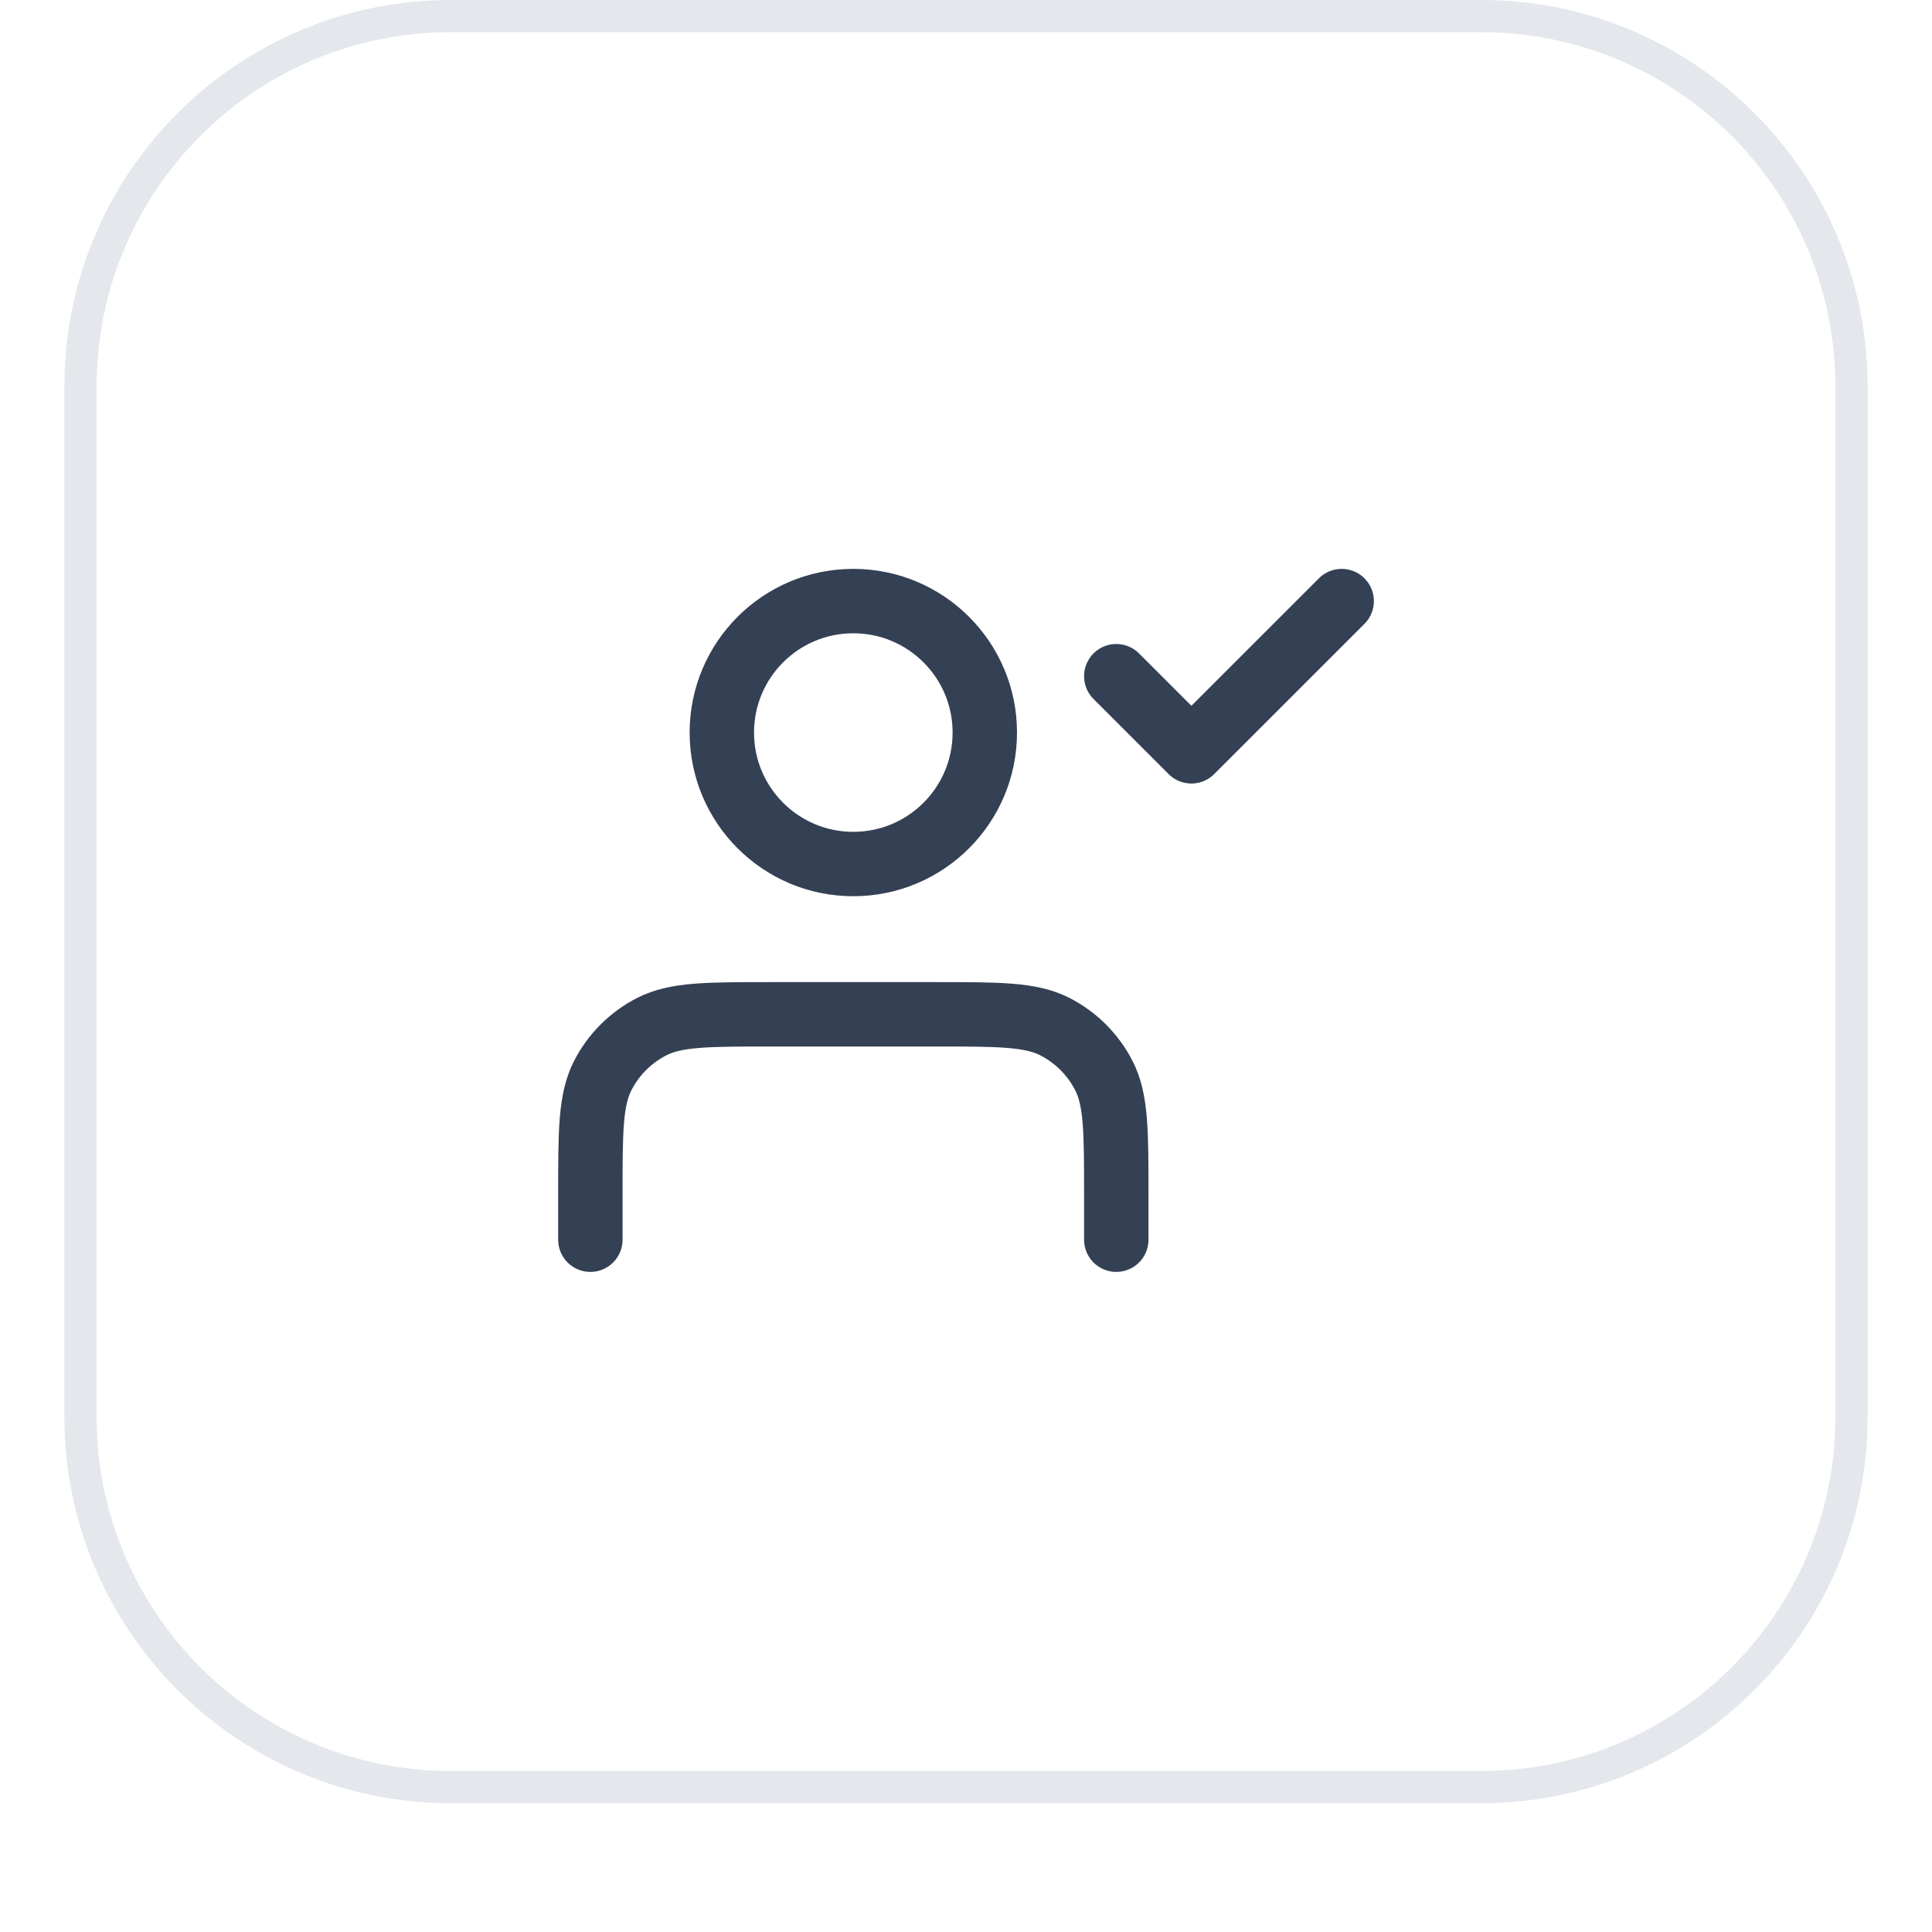 <svg width="60" height="60" viewBox="0 0 60 60" fill="none" xmlns="http://www.w3.org/2000/svg">
<g filter="url(#filter0_dii_367_20854)">
<path d="M2 13C2 6.373 7.373 1 14 1H46C52.627 1 58 6.373 58 13V45C58 51.627 52.627 57 46 57H14C7.373 57 2 51.627 2 45V13Z" fill="white"/>
<path d="M2.5 13C2.5 6.649 7.649 1.5 14 1.5H46C52.351 1.5 57.5 6.649 57.5 13V45C57.5 51.351 52.351 56.5 46 56.5H14C7.649 56.5 2.5 51.351 2.5 45V13Z" stroke="#E4E7EC"/>
<path d="M34.667 39.5V38.1C34.667 36.14 34.667 35.16 34.285 34.411C33.95 33.752 33.414 33.217 32.756 32.881C32.007 32.5 31.027 32.5 29.067 32.5H23.933C21.973 32.5 20.993 32.5 20.244 32.881C19.586 33.217 19.05 33.752 18.715 34.411C18.334 35.16 18.334 36.14 18.334 38.1V39.5M34.667 22L37 24.333L41.667 19.667M30.584 23.75C30.584 26.005 28.755 27.833 26.5 27.833C24.245 27.833 22.417 26.005 22.417 23.75C22.417 21.495 24.245 19.667 26.5 19.667C28.755 19.667 30.584 21.495 30.584 23.75Z" stroke="#344054" stroke-width="2" stroke-linecap="round" stroke-linejoin="round"/>
</g>
<defs>
<filter id="filter0_dii_367_20854" x="0" y="0" width="60" height="60" filterUnits="userSpaceOnUse" color-interpolation-filters="sRGB">
<feFlood flood-opacity="0" result="BackgroundImageFix"/>
<feColorMatrix in="SourceAlpha" type="matrix" values="0 0 0 0 0 0 0 0 0 0 0 0 0 0 0 0 0 0 127 0" result="hardAlpha"/>
<feOffset dy="1"/>
<feGaussianBlur stdDeviation="1"/>
<feComposite in2="hardAlpha" operator="out"/>
<feColorMatrix type="matrix" values="0 0 0 0 0.063 0 0 0 0 0.094 0 0 0 0 0.157 0 0 0 0.05 0"/>
<feBlend mode="normal" in2="BackgroundImageFix" result="effect1_dropShadow_367_20854"/>
<feBlend mode="normal" in="SourceGraphic" in2="effect1_dropShadow_367_20854" result="shape"/>
<feColorMatrix in="SourceAlpha" type="matrix" values="0 0 0 0 0 0 0 0 0 0 0 0 0 0 0 0 0 0 127 0" result="hardAlpha"/>
<feOffset dy="-2"/>
<feComposite in2="hardAlpha" operator="arithmetic" k2="-1" k3="1"/>
<feColorMatrix type="matrix" values="0 0 0 0 0.063 0 0 0 0 0.094 0 0 0 0 0.157 0 0 0 0.05 0"/>
<feBlend mode="normal" in2="shape" result="effect2_innerShadow_367_20854"/>
<feColorMatrix in="SourceAlpha" type="matrix" values="0 0 0 0 0 0 0 0 0 0 0 0 0 0 0 0 0 0 127 0" result="hardAlpha"/>
<feMorphology radius="1" operator="erode" in="SourceAlpha" result="effect3_innerShadow_367_20854"/>
<feOffset/>
<feComposite in2="hardAlpha" operator="arithmetic" k2="-1" k3="1"/>
<feColorMatrix type="matrix" values="0 0 0 0 0.063 0 0 0 0 0.094 0 0 0 0 0.157 0 0 0 0.18 0"/>
<feBlend mode="normal" in2="effect2_innerShadow_367_20854" result="effect3_innerShadow_367_20854"/>
</filter>
</defs>
</svg>

